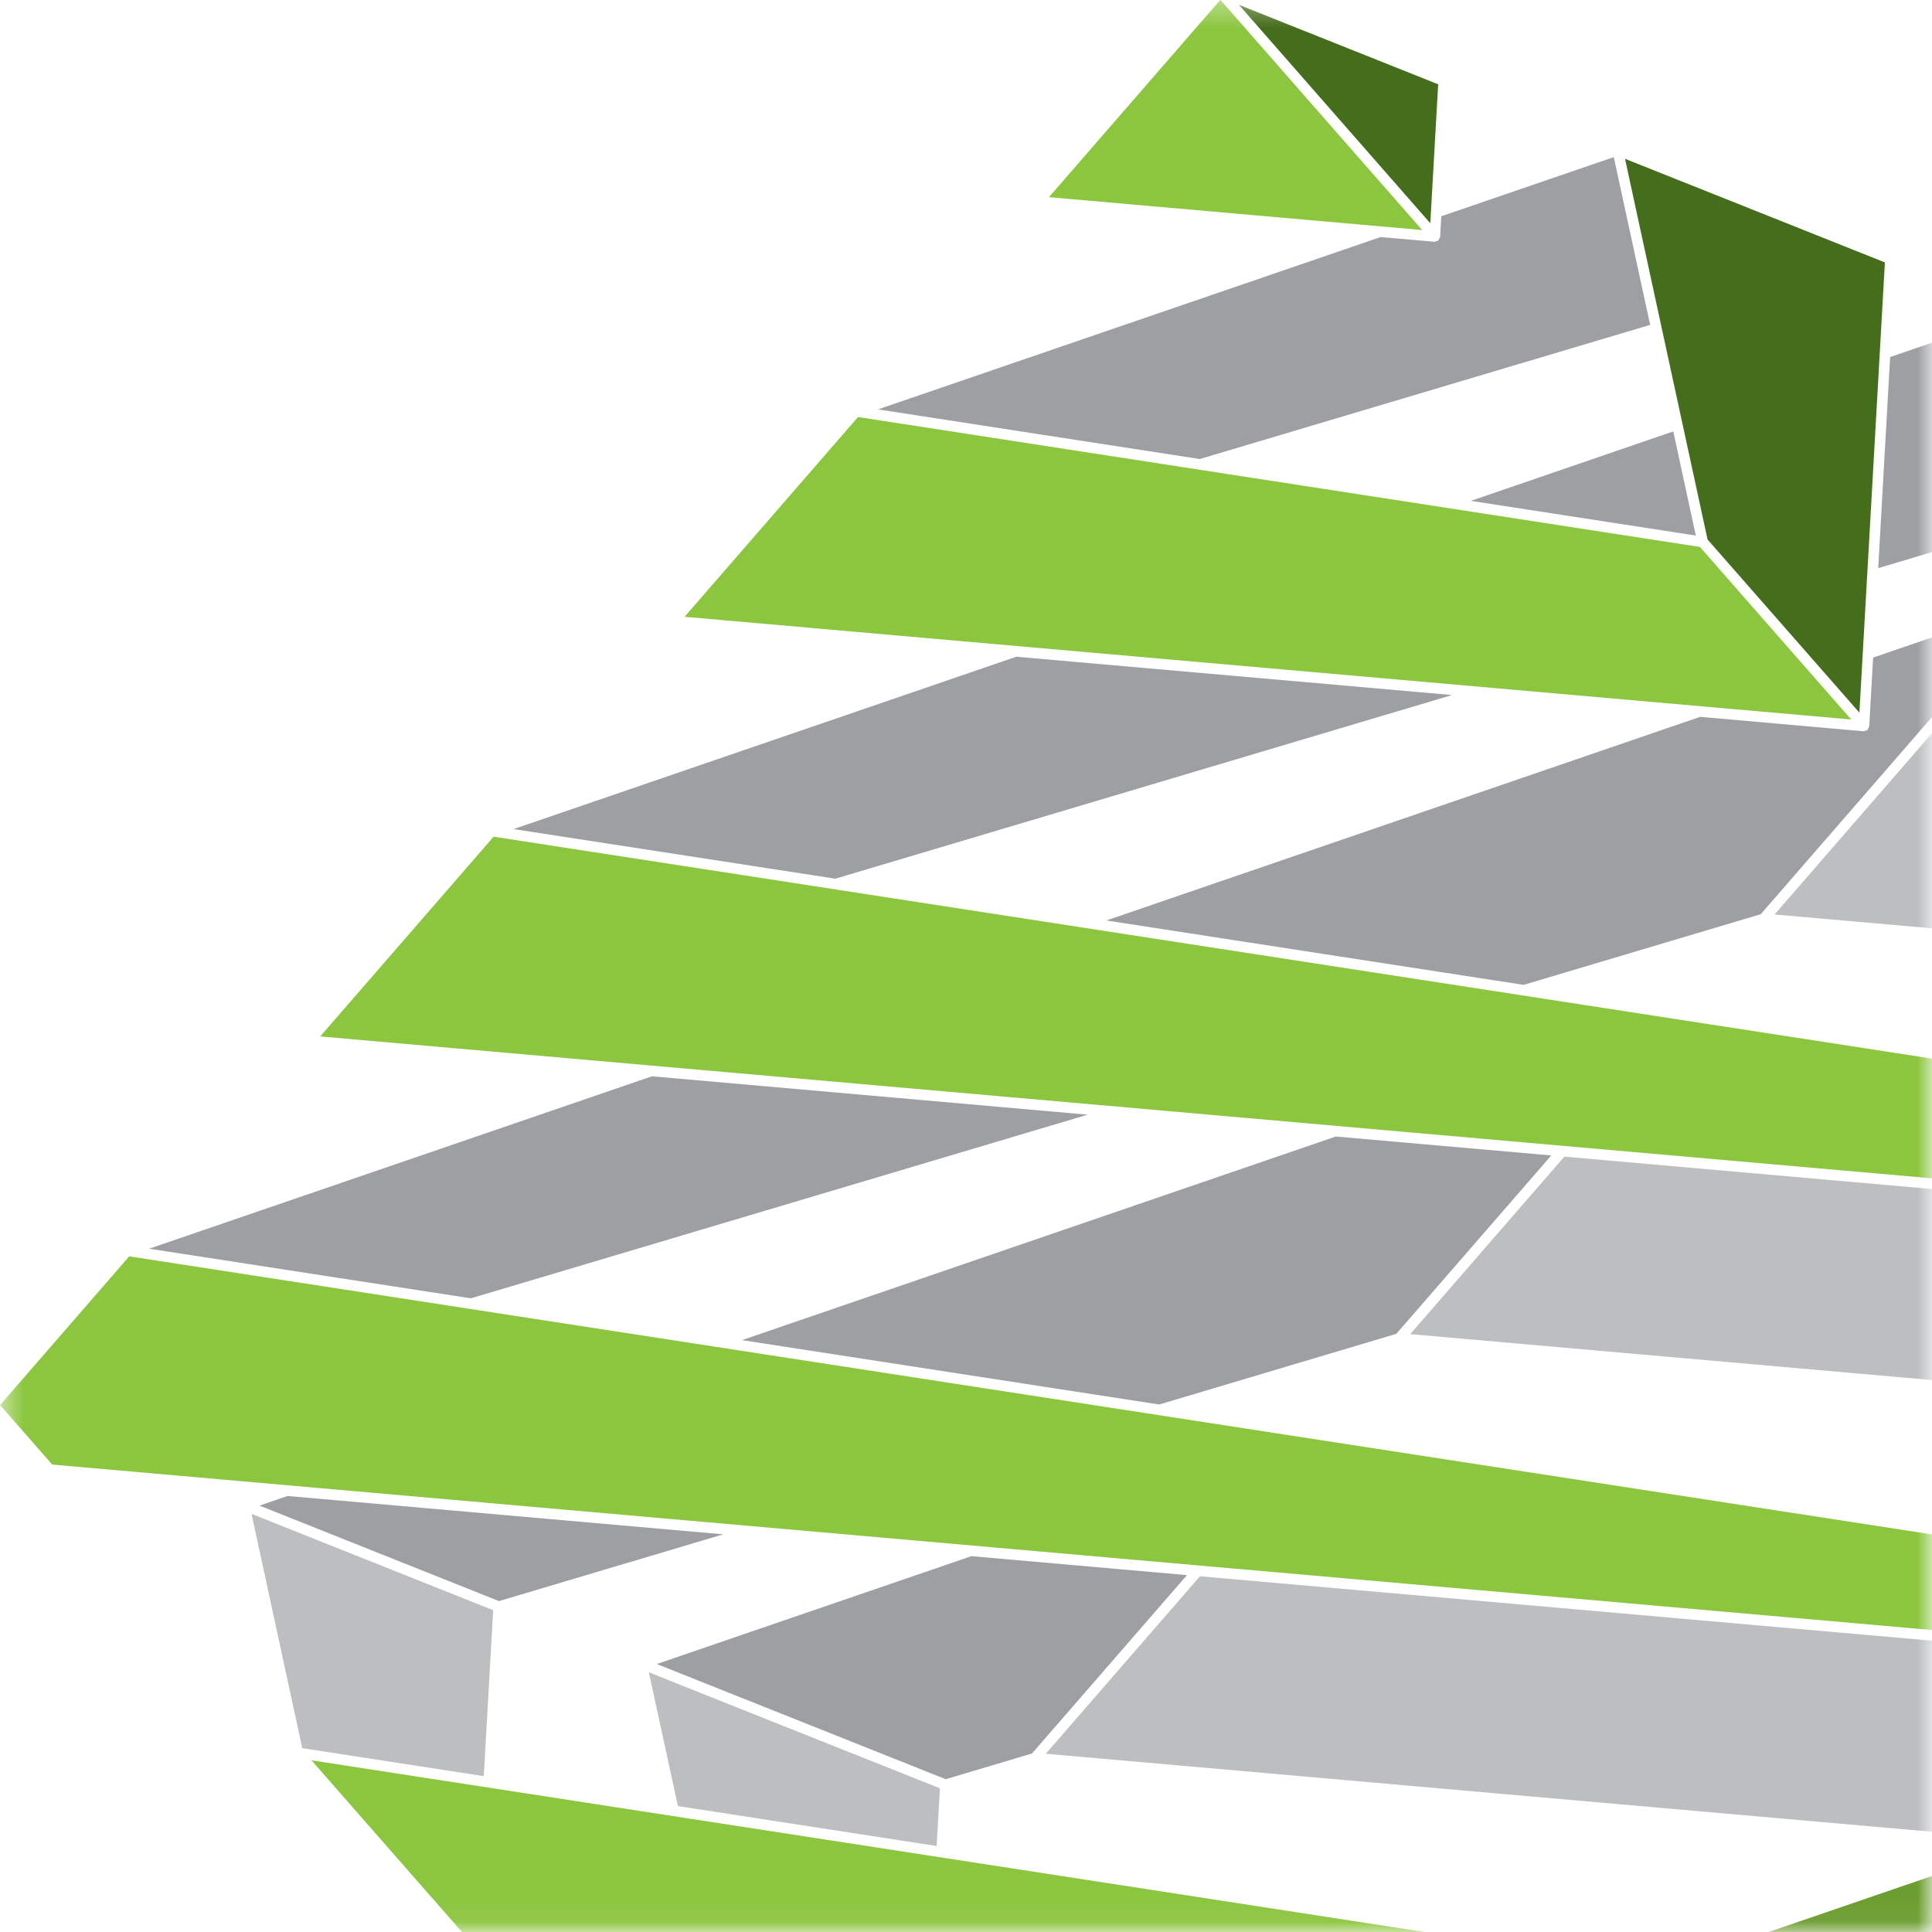 <?xml version="1.0" encoding="UTF-8" standalone="no"?>
<svg
   inkscape:export-ydpi="96"
   inkscape:export-xdpi="96"
   inkscape:export-filename="C:\Users\madso\Documentos\GitHub\Ekipar2020\img\LOGO_EKIPAR_Cubo.png"
   version="1.1"
   id="svg2"
   xml:space="preserve"
   width="185"
   height="185"
   viewBox="0 0 185 185"
   sodipodi:docname="LOGO_EKIPAR_CuboBG.svg"
   inkscape:version="1.1.1 (3bf5ae0d25, 2021-09-20)"
   xmlns:inkscape="http://www.inkscape.org/namespaces/inkscape"
   xmlns:sodipodi="http://sodipodi.sourceforge.net/DTD/sodipodi-0.dtd"
   xmlns="http://www.w3.org/2000/svg"
   xmlns:svg="http://www.w3.org/2000/svg"
   xmlns:rdf="http://www.w3.org/1999/02/22-rdf-syntax-ns#"
   xmlns:cc="http://creativecommons.org/ns#"
   xmlns:dc="http://purl.org/dc/elements/1.1/"><defs
     id="defs6"><clipPath
       clipPathUnits="userSpaceOnUse"
       id="clipPath94"><path
         d="M 0,164.541 H 675.961 V 0 H 0 Z"
         id="path92"
         inkscape:connector-curvature="0" /></clipPath><clipPath
       clipPathUnits="userSpaceOnUse"
       id="clipPath194"><path
         d="m 481.209,109.952 c -2.136,0 -4.224,-0.416 -6.202,-1.237 v 0 c -1.975,-0.818 -3.745,-2.003 -5.258,-3.518 v 0 L 455.602,91.021 c -1.512,-1.516 -2.693,-3.289 -3.511,-5.268 v 0 c -0.819,-1.98 -1.235,-4.069 -1.235,-6.212 v 0 -20.907 c 0,-2.999 1.166,-5.818 3.283,-7.938 v 0 c 2.115,-2.119 4.929,-3.288 7.922,-3.288 v 0 h 1.2 v 20.048 h 57.62 V 47.408 h 1.204 c 2.994,0 5.806,1.169 7.921,3.288 v 0 c 2.117,2.12 3.28,4.939 3.28,7.938 v 0 40.093 c 0,2.998 -1.163,5.817 -3.28,7.937 v 0 c -2.115,2.121 -4.927,3.288 -7.921,3.288 v 0 z m -17.948,-28.833 16.374,16.408 h 41.246 V 79.881 h -57.62 z"
         id="path192"
         inkscape:connector-curvature="0" /></clipPath><linearGradient
       x1="0"
       y1="0"
       x2="1"
       y2="0"
       gradientUnits="userSpaceOnUse"
       gradientTransform="matrix(0,-58.776,-58.776,0,492.071,107.828)"
       spreadMethod="pad"
       id="linearGradient212"><stop
         style="stop-opacity:1;stop-color:#696262"
         offset="0"
         id="stop200" /><stop
         style="stop-opacity:1;stop-color:#3f3e3d"
         offset="0.358"
         id="stop202" /><stop
         style="stop-opacity:1;stop-color:#3f3e3d"
         offset="0.407"
         id="stop204" /><stop
         style="stop-opacity:1;stop-color:#000000"
         offset="0.442"
         id="stop206" /><stop
         style="stop-opacity:1;stop-color:#000000"
         offset="0.686"
         id="stop208" /><stop
         style="stop-opacity:1;stop-color:#696262"
         offset="1"
         id="stop210" /></linearGradient><clipPath
       clipPathUnits="userSpaceOnUse"
       id="clipPath222"><path
         d="m 480.675,109.94 c -2.048,0 -4.046,-0.397 -5.936,-1.18 v 0 c -1.895,-0.784 -3.586,-1.916 -5.033,-3.365 v 0 L 455.557,91.25 c -1.447,-1.45 -2.578,-3.145 -3.363,-5.035 v 0 c -0.784,-1.89 -1.184,-3.888 -1.184,-5.938 v 0 -20.864 c 0,-2.81 1.096,-5.449 3.08,-7.436 v 0 c 1.987,-1.986 4.629,-3.077 7.438,-3.077 v 0 h 0.51 v 20.006 h 59 V 48.9 h 0.511 c 2.809,0 5.448,1.091 7.434,3.077 v 0 c 1.986,1.987 3.08,4.626 3.08,7.436 v 0 40.014 c 0,2.808 -1.094,5.448 -3.08,7.434 v 0 c -1.986,1.987 -4.625,3.079 -7.434,3.079 v 0 z m -18.637,-27.802 16.777,16.779 h 42.223 V 79.93 h -59 z"
         id="path220"
         inkscape:connector-curvature="0" /></clipPath><linearGradient
       x1="0"
       y1="0"
       x2="1"
       y2="0"
       gradientUnits="userSpaceOnUse"
       gradientTransform="matrix(0,-48.121,-48.121,0,491.537,104.242)"
       spreadMethod="pad"
       id="linearGradient242"><stop
         style="stop-opacity:1;stop-color:#877f7e"
         offset="0"
         id="stop228" /><stop
         style="stop-opacity:1;stop-color:#52504f"
         offset="0.194"
         id="stop230" /><stop
         style="stop-opacity:1;stop-color:#52504f"
         offset="0.404"
         id="stop232" /><stop
         style="stop-opacity:1;stop-color:#000000"
         offset="0.531"
         id="stop234" /><stop
         style="stop-opacity:1;stop-color:#000000"
         offset="0.539"
         id="stop236" /><stop
         style="stop-opacity:1;stop-color:#000000"
         offset="0.609"
         id="stop238" /><stop
         style="stop-opacity:1;stop-color:#696262"
         offset="1"
         id="stop240" /></linearGradient><clipPath
       clipPathUnits="userSpaceOnUse"
       id="clipPath252"><path
         d="m 480.56,108.842 c -1.921,0 -3.796,-0.372 -5.57,-1.108 v 0 c -1.775,-0.735 -3.365,-1.797 -4.724,-3.156 v 0 L 456.12,90.432 c -1.358,-1.36 -2.42,-2.948 -3.155,-4.722 v 0 c -0.736,-1.776 -1.107,-3.651 -1.107,-5.57 v 0 -20.867 c 0,-2.55 0.994,-4.951 2.797,-6.755 v 0 c 1.697,-1.699 3.922,-2.677 6.304,-2.788 v 0 19.547 c 0,0.25 0.204,0.451 0.451,0.451 v 0 h 60.024 c 0.246,0 0.451,-0.201 0.451,-0.451 v 0 -19.547 c 2.381,0.111 4.608,1.089 6.305,2.788 v 0 c 1.803,1.804 2.797,4.205 2.797,6.755 v 0 40.015 c 0,2.552 -0.994,4.951 -2.797,6.756 v 0 c -1.807,1.804 -4.206,2.798 -6.756,2.798 v 0 z M 460.959,79.281 v 2.929 c 0,0.12 0.049,0.235 0.133,0.319 v 0 l 17.078,17.078 c 0.085,0.083 0.2,0.131 0.319,0.131 v 0 h 42.945 c 0.246,0 0.451,-0.202 0.451,-0.45 v 0 -20.007 c 0,-0.247 -0.205,-0.451 -0.451,-0.451 v 0 H 461.41 c -0.247,0 -0.451,0.204 -0.451,0.451"
         id="path250"
         inkscape:connector-curvature="0" /></clipPath><linearGradient
       x1="0"
       y1="0"
       x2="1"
       y2="0"
       gradientUnits="userSpaceOnUse"
       gradientTransform="matrix(0.783,-38.998,-38.998,-0.783,490.981,101.323)"
       spreadMethod="pad"
       id="linearGradient264"><stop
         style="stop-opacity:1;stop-color:#e0dee0"
         offset="0"
         id="stop258" /><stop
         style="stop-opacity:1;stop-color:#696262"
         offset="0.689"
         id="stop260" /><stop
         style="stop-opacity:1;stop-color:#696262"
         offset="1"
         id="stop262" /></linearGradient><clipPath
       clipPathUnits="userSpaceOnUse"
       id="clipPath274"><path
         d="m 480.962,108.375 c -1.878,0 -3.707,-0.364 -5.44,-1.082 v 0 c -1.73,-0.717 -3.281,-1.754 -4.608,-3.079 v 0 L 456.768,90.068 c -1.328,-1.328 -2.362,-2.879 -3.08,-4.609 v 0 c -0.717,-1.732 -1.083,-3.562 -1.083,-5.436 v 0 -20.866 c 0,-2.459 0.96,-4.769 2.698,-6.509 v 0 c 1.549,-1.546 3.551,-2.477 5.705,-2.661 v 0 19.174 c 0,0.441 0.362,0.798 0.803,0.798 v 0 h 60.022 c 0.443,0 0.798,-0.357 0.798,-0.798 v 0 -19.174 c 2.158,0.184 4.161,1.115 5.709,2.661 v 0 c 1.738,1.74 2.696,4.05 2.696,6.509 v 0 40.014 c 0,2.458 -0.958,4.769 -2.696,6.509 v 0 c -1.738,1.737 -4.049,2.695 -6.507,2.695 v 0 z M 461.008,79.164 v 2.93 c 0,0.212 0.086,0.416 0.235,0.566 v 0 l 17.078,17.076 c 0.152,0.151 0.353,0.236 0.568,0.236 v 0 h 42.944 c 0.443,0 0.798,-0.36 0.798,-0.801 v 0 -20.007 c 0,-0.441 -0.355,-0.801 -0.798,-0.801 v 0 h -60.022 c -0.441,0 -0.803,0.36 -0.803,0.801"
         id="path272"
         inkscape:connector-curvature="0" /></clipPath><linearGradient
       x1="0"
       y1="0"
       x2="1"
       y2="0"
       gradientUnits="userSpaceOnUse"
       gradientTransform="matrix(0,-58.388,-58.388,0,491.821,108.375)"
       spreadMethod="pad"
       id="linearGradient294"><stop
         style="stop-opacity:1;stop-color:#7e7c7c"
         offset="0"
         id="stop280" /><stop
         style="stop-opacity:1;stop-color:#3f3e3d"
         offset="0.319"
         id="stop282" /><stop
         style="stop-opacity:1;stop-color:#3f3e3d"
         offset="0.4"
         id="stop284" /><stop
         style="stop-opacity:1;stop-color:#3f3e3d"
         offset="0.401"
         id="stop286" /><stop
         style="stop-opacity:1;stop-color:#000000"
         offset="0.401"
         id="stop288" /><stop
         style="stop-opacity:1;stop-color:#454343"
         offset="0.941"
         id="stop290" /><stop
         style="stop-opacity:1;stop-color:#454343"
         offset="1"
         id="stop292" /></linearGradient><clipPath
       clipPathUnits="userSpaceOnUse"
       id="clipPath304"><path
         d="m 191.625,111.531 c -2.994,0 -5.807,-1.168 -7.925,-3.289 v 0 c -2.115,-2.12 -3.28,-4.938 -3.28,-7.936 v 0 -40.096 c 0,-2.997 1.165,-5.815 3.28,-7.934 v 0 c 2.118,-2.123 4.931,-3.289 7.925,-3.289 v 0 h 60.022 c 2.992,0 5.807,1.166 7.924,3.289 v 0 c 2.115,2.119 3.281,4.937 3.281,7.934 v 0 1.201 h -70.027 v 12.634 h 67.025 v 12.424 h -67.025 v 12.635 h 70.027 v 1.202 c 0,2.998 -1.166,5.816 -3.281,7.936 v 0 c -2.117,2.121 -4.932,3.289 -7.924,3.289 v 0 z"
         id="path302"
         inkscape:connector-curvature="0" /></clipPath><linearGradient
       x1="0"
       y1="0"
       x2="1"
       y2="0"
       gradientUnits="userSpaceOnUse"
       gradientTransform="matrix(0,-58.775,-58.775,0,221.636,109.406)"
       spreadMethod="pad"
       id="linearGradient322"><stop
         style="stop-opacity:1;stop-color:#696262"
         offset="0"
         id="stop310" /><stop
         style="stop-opacity:1;stop-color:#3f3e3d"
         offset="0.358"
         id="stop312" /><stop
         style="stop-opacity:1;stop-color:#3f3e3d"
         offset="0.407"
         id="stop314" /><stop
         style="stop-opacity:1;stop-color:#000000"
         offset="0.442"
         id="stop316" /><stop
         style="stop-opacity:1;stop-color:#000000"
         offset="0.686"
         id="stop318" /><stop
         style="stop-opacity:1;stop-color:#696262"
         offset="1"
         id="stop320" /></linearGradient><clipPath
       clipPathUnits="userSpaceOnUse"
       id="clipPath332"><path
         d="m 191.091,111.517 c -2.807,0 -5.448,-1.093 -7.434,-3.079 v 0 c -1.987,-1.985 -3.08,-4.626 -3.08,-7.434 v 0 -40.014 c 0,-2.809 1.093,-5.448 3.08,-7.435 v 0 c 1.984,-1.987 4.625,-3.079 7.434,-3.079 v 0 h 60.022 c 2.808,0 5.448,1.092 7.434,3.079 v 0 c 1.987,1.987 3.08,4.626 3.08,7.435 v 0 0.509 h -70.025 v 13.987 h 67.024 v 11.023 h -67.024 v 13.985 h 70.025 v 0.51 c 0,2.808 -1.093,5.449 -3.08,7.436 v 0 c -1.986,1.984 -4.626,3.077 -7.434,3.077 v 0 z"
         id="path330"
         inkscape:connector-curvature="0" /></clipPath><linearGradient
       x1="0"
       y1="0"
       x2="1"
       y2="0"
       gradientUnits="userSpaceOnUse"
       gradientTransform="matrix(0,-48.122,-48.122,0,221.102,105.819)"
       spreadMethod="pad"
       id="linearGradient352"><stop
         style="stop-opacity:1;stop-color:#877f7e"
         offset="0"
         id="stop338" /><stop
         style="stop-opacity:1;stop-color:#52504f"
         offset="0.194"
         id="stop340" /><stop
         style="stop-opacity:1;stop-color:#52504f"
         offset="0.404"
         id="stop342" /><stop
         style="stop-opacity:1;stop-color:#000000"
         offset="0.531"
         id="stop344" /><stop
         style="stop-opacity:1;stop-color:#000000"
         offset="0.539"
         id="stop346" /><stop
         style="stop-opacity:1;stop-color:#000000"
         offset="0.609"
         id="stop348" /><stop
         style="stop-opacity:1;stop-color:#696262"
         offset="1"
         id="stop350" /></linearGradient><clipPath
       clipPathUnits="userSpaceOnUse"
       id="clipPath362"><path
         d="m 190.975,110.42 c -2.553,0 -4.951,-0.994 -6.756,-2.798 v 0 c -1.802,-1.804 -2.799,-4.204 -2.799,-6.755 v 0 -40.016 c 0,-2.553 0.997,-4.952 2.799,-6.755 v 0 c 1.805,-1.805 4.203,-2.798 6.756,-2.798 v 0 h 60.022 c 2.552,0 4.95,0.993 6.753,2.798 v 0 c 1.699,1.698 2.678,3.922 2.789,6.306 v 0 h -69.564 c -0.248,0 -0.451,0.2 -0.451,0.449 v 0 15.006 c 0,0.248 0.203,0.45 0.451,0.45 v 0 h 66.574 v 9.103 h -66.574 c -0.248,0 -0.451,0.203 -0.451,0.45 v 0 15.007 c 0,0.247 0.203,0.45 0.451,0.45 v 0 h 69.564 c -0.111,2.382 -1.09,4.607 -2.789,6.305 v 0 c -1.803,1.804 -4.201,2.798 -6.753,2.798 v 0 z"
         id="path360"
         inkscape:connector-curvature="0" /></clipPath><linearGradient
       x1="0"
       y1="0"
       x2="1"
       y2="0"
       gradientUnits="userSpaceOnUse"
       gradientTransform="matrix(0.788,-39.249,-39.249,-0.788,220.535,103.234)"
       spreadMethod="pad"
       id="linearGradient374"><stop
         style="stop-opacity:1;stop-color:#e0dee0"
         offset="0"
         id="stop368" /><stop
         style="stop-opacity:1;stop-color:#696262"
         offset="0.689"
         id="stop370" /><stop
         style="stop-opacity:1;stop-color:#696262"
         offset="1"
         id="stop372" /></linearGradient><clipPath
       clipPathUnits="userSpaceOnUse"
       id="clipPath384"><path
         d="m 191.373,109.952 c -2.457,0 -4.769,-0.957 -6.508,-2.694 v 0 c -1.737,-1.739 -2.694,-4.052 -2.694,-6.509 v 0 -40.015 c 0,-2.459 0.957,-4.769 2.694,-6.508 v 0 c 1.739,-1.738 4.051,-2.695 6.508,-2.695 v 0 h 60.024 c 2.459,0 4.769,0.957 6.508,2.695 v 0 c 1.549,1.549 2.477,3.551 2.662,5.709 v 0 h -69.194 c -0.441,0 -0.798,0.357 -0.798,0.799 v 0 15.006 c 0,0.44 0.357,0.8 0.798,0.8 v 0 H 257.6 v 8.404 h -66.227 c -0.441,0 -0.798,0.358 -0.798,0.799 v 0 15.006 c 0,0.442 0.357,0.8 0.798,0.8 v 0 h 69.194 c -0.185,2.156 -1.113,4.16 -2.662,5.709 v 0 c -1.739,1.737 -4.049,2.694 -6.508,2.694 v 0 z"
         id="path382"
         inkscape:connector-curvature="0" /></clipPath><linearGradient
       x1="0"
       y1="0"
       x2="1"
       y2="0"
       gradientUnits="userSpaceOnUse"
       gradientTransform="matrix(0,-58.421,-58.421,0,221.369,109.952)"
       spreadMethod="pad"
       id="linearGradient404"><stop
         style="stop-opacity:1;stop-color:#7e7c7c"
         offset="0"
         id="stop390" /><stop
         style="stop-opacity:1;stop-color:#3f3e3d"
         offset="0.319"
         id="stop392" /><stop
         style="stop-opacity:1;stop-color:#3f3e3d"
         offset="0.4"
         id="stop394" /><stop
         style="stop-opacity:1;stop-color:#3f3e3d"
         offset="0.401"
         id="stop396" /><stop
         style="stop-opacity:1;stop-color:#000000"
         offset="0.401"
         id="stop398" /><stop
         style="stop-opacity:1;stop-color:#454343"
         offset="0.941"
         id="stop400" /><stop
         style="stop-opacity:1;stop-color:#454343"
         offset="1"
         id="stop402" /></linearGradient><clipPath
       clipPathUnits="userSpaceOnUse"
       id="clipPath414"><path
         d="m 351.383,47.408 h 12.408 v 62.544 h -12.408 z"
         id="path412"
         inkscape:connector-curvature="0" /></clipPath><linearGradient
       x1="0"
       y1="0"
       x2="1"
       y2="0"
       gradientUnits="userSpaceOnUse"
       gradientTransform="matrix(0,-58.776,-58.776,0,357.587,107.828)"
       spreadMethod="pad"
       id="linearGradient432"><stop
         style="stop-opacity:1;stop-color:#696262"
         offset="0"
         id="stop420" /><stop
         style="stop-opacity:1;stop-color:#3f3e3d"
         offset="0.358"
         id="stop422" /><stop
         style="stop-opacity:1;stop-color:#3f3e3d"
         offset="0.407"
         id="stop424" /><stop
         style="stop-opacity:1;stop-color:#000000"
         offset="0.442"
         id="stop426" /><stop
         style="stop-opacity:1;stop-color:#000000"
         offset="0.686"
         id="stop428" /><stop
         style="stop-opacity:1;stop-color:#696262"
         offset="1"
         id="stop430" /></linearGradient><clipPath
       clipPathUnits="userSpaceOnUse"
       id="clipPath442"><path
         d="m 351.539,48.898 h 11.026 v 61.042 h -11.026 z"
         id="path440"
         inkscape:connector-curvature="0" /></clipPath><linearGradient
       x1="0"
       y1="0"
       x2="1"
       y2="0"
       gradientUnits="userSpaceOnUse"
       gradientTransform="matrix(0,-48.122,-48.122,0,357.052,104.241)"
       spreadMethod="pad"
       id="linearGradient462"><stop
         style="stop-opacity:1;stop-color:#877f7e"
         offset="0"
         id="stop448" /><stop
         style="stop-opacity:1;stop-color:#52504f"
         offset="0.194"
         id="stop450" /><stop
         style="stop-opacity:1;stop-color:#52504f"
         offset="0.404"
         id="stop452" /><stop
         style="stop-opacity:1;stop-color:#000000"
         offset="0.531"
         id="stop454" /><stop
         style="stop-opacity:1;stop-color:#000000"
         offset="0.539"
         id="stop456" /><stop
         style="stop-opacity:1;stop-color:#000000"
         offset="0.609"
         id="stop458" /><stop
         style="stop-opacity:1;stop-color:#696262"
         offset="1"
         id="stop460" /></linearGradient><clipPath
       clipPathUnits="userSpaceOnUse"
       id="clipPath472"><path
         d="m 352.387,49.72 h 9.103 v 59.122 h -9.103 z"
         id="path470"
         inkscape:connector-curvature="0" /></clipPath><linearGradient
       x1="0"
       y1="0"
       x2="1"
       y2="0"
       gradientUnits="userSpaceOnUse"
       gradientTransform="matrix(0.774,-38.582,-38.582,-0.774,356.498,101.276)"
       spreadMethod="pad"
       id="linearGradient484"><stop
         style="stop-opacity:1;stop-color:#e0dee0"
         offset="0"
         id="stop478" /><stop
         style="stop-opacity:1;stop-color:#696262"
         offset="0.689"
         id="stop480" /><stop
         style="stop-opacity:1;stop-color:#696262"
         offset="1"
         id="stop482" /></linearGradient><clipPath
       clipPathUnits="userSpaceOnUse"
       id="clipPath494"><path
         d="m 353.133,49.952 h 8.407 v 58.424 h -8.407 z"
         id="path492"
         inkscape:connector-curvature="0" /></clipPath><linearGradient
       x1="0"
       y1="0"
       x2="1"
       y2="0"
       gradientUnits="userSpaceOnUse"
       gradientTransform="matrix(0,-58.423,-58.423,0,357.336,108.375)"
       spreadMethod="pad"
       id="linearGradient514"><stop
         style="stop-opacity:1;stop-color:#7e7c7c"
         offset="0"
         id="stop500" /><stop
         style="stop-opacity:1;stop-color:#3f3e3d"
         offset="0.319"
         id="stop502" /><stop
         style="stop-opacity:1;stop-color:#3f3e3d"
         offset="0.4"
         id="stop504" /><stop
         style="stop-opacity:1;stop-color:#3f3e3d"
         offset="0.401"
         id="stop506" /><stop
         style="stop-opacity:1;stop-color:#000000"
         offset="0.401"
         id="stop508" /><stop
         style="stop-opacity:1;stop-color:#454343"
         offset="0.941"
         id="stop510" /><stop
         style="stop-opacity:1;stop-color:#454343"
         offset="1"
         id="stop512" /></linearGradient><clipPath
       clipPathUnits="userSpaceOnUse"
       id="clipPath524"><path
         d="m 335.809,109.952 c -1.887,0 -3.744,-0.326 -5.517,-0.969 v 0 c -1.778,-0.644 -3.411,-1.585 -4.86,-2.796 v 0 L 299.926,84.893 h -22.669 v 25.059 h -1.202 c -2.991,0 -5.805,-1.167 -7.922,-3.288 v 0 c -2.117,-2.121 -3.281,-4.94 -3.281,-7.937 v 0 -40.093 c 0,-2.999 1.164,-5.816 3.281,-7.938 v 0 c 2.117,-2.119 4.931,-3.288 7.922,-3.288 v 0 h 1.202 v 25.061 h 22.669 l 25.506,-21.298 c 1.449,-1.209 3.082,-2.149 4.86,-2.791 v 0 c 1.771,-0.646 3.629,-0.972 5.517,-0.972 v 0 h 13.575 l -37.321,31.272 37.321,31.272 z"
         id="path522"
         inkscape:connector-curvature="0" /></clipPath><linearGradient
       x1="0"
       y1="0"
       x2="1"
       y2="0"
       gradientUnits="userSpaceOnUse"
       gradientTransform="matrix(0,-58.776,-58.776,0,307.118,107.828)"
       spreadMethod="pad"
       id="linearGradient542"><stop
         style="stop-opacity:1;stop-color:#696262"
         offset="0"
         id="stop530" /><stop
         style="stop-opacity:1;stop-color:#3f3e3d"
         offset="0.358"
         id="stop532" /><stop
         style="stop-opacity:1;stop-color:#3f3e3d"
         offset="0.407"
         id="stop534" /><stop
         style="stop-opacity:1;stop-color:#000000"
         offset="0.442"
         id="stop536" /><stop
         style="stop-opacity:1;stop-color:#000000"
         offset="0.686"
         id="stop538" /><stop
         style="stop-opacity:1;stop-color:#696262"
         offset="1"
         id="stop540" /></linearGradient><clipPath
       clipPathUnits="userSpaceOnUse"
       id="clipPath552"><path
         d="m 335.274,109.939 c -1.805,0 -3.582,-0.31 -5.281,-0.925 v 0 c -1.7,-0.614 -3.266,-1.514 -4.653,-2.67 v 0 L 299.647,84.93 h -23.613 v 25.009 h -0.51 c -2.809,0 -5.449,-1.092 -7.437,-3.078 v 0 c -1.985,-1.986 -3.077,-4.626 -3.077,-7.435 v 0 -40.015 c 0,-2.806 1.092,-5.447 3.078,-7.432 v 0 c 1.985,-1.988 4.627,-3.081 7.436,-3.081 v 0 h 0.51 v 25.008 h 23.613 L 325.34,52.493 c 1.391,-1.156 2.956,-2.054 4.653,-2.668 v 0 c 1.697,-0.615 3.476,-0.927 5.281,-0.927 v 0 h 11.68 l -36.498,30.521 36.498,30.52 z"
         id="path550"
         inkscape:connector-curvature="0" /></clipPath><linearGradient
       x1="0"
       y1="0"
       x2="1"
       y2="0"
       gradientUnits="userSpaceOnUse"
       gradientTransform="matrix(0,-48.122,-48.122,0,305.982,104.241)"
       spreadMethod="pad"
       id="linearGradient572"><stop
         style="stop-opacity:1;stop-color:#877f7e"
         offset="0"
         id="stop558" /><stop
         style="stop-opacity:1;stop-color:#52504f"
         offset="0.194"
         id="stop560" /><stop
         style="stop-opacity:1;stop-color:#52504f"
         offset="0.404"
         id="stop562" /><stop
         style="stop-opacity:1;stop-color:#000000"
         offset="0.531"
         id="stop564" /><stop
         style="stop-opacity:1;stop-color:#000000"
         offset="0.539"
         id="stop566" /><stop
         style="stop-opacity:1;stop-color:#000000"
         offset="0.609"
         id="stop568" /><stop
         style="stop-opacity:1;stop-color:#696262"
         offset="1"
         id="stop570" /></linearGradient><clipPath
       clipPathUnits="userSpaceOnUse"
       id="clipPath582"><path
         d="m 335.159,108.842 c -1.695,0 -3.363,-0.292 -4.955,-0.868 v 0 c -1.596,-0.579 -3.063,-1.421 -4.364,-2.506 v 0 L 300.001,83.937 c -0.08,-0.067 -0.182,-0.105 -0.287,-0.105 v 0 h -24.31 c -0.247,0 -0.449,0.202 -0.449,0.451 v 0 24.549 c -2.382,-0.11 -4.607,-1.089 -6.306,-2.788 v 0 c -1.804,-1.806 -2.797,-4.205 -2.797,-6.756 v 0 -40.015 c 0,-2.55 0.993,-4.951 2.797,-6.755 v 0 c 1.699,-1.699 3.924,-2.677 6.306,-2.788 v 0 24.55 c 0,0.247 0.202,0.449 0.449,0.449 v 0 h 24.31 c 0.105,0 0.207,-0.038 0.287,-0.103 v 0 L 325.84,53.094 c 1.301,-1.084 2.768,-1.929 4.364,-2.505 v 0 c 1.592,-0.576 3.26,-0.869 4.955,-0.869 v 0 h 9.035 l -34.83,29.124 c -0.036,0.013 -0.071,0.029 -0.104,0.048 v 0 c -0.139,0.083 -0.222,0.26 -0.222,0.419 v 0 c 0,0.159 0.111,0.291 0.248,0.372 v 0 c 0.025,0.016 0.05,0.026 0.078,0.034 v 0 l 34.83,29.125 z"
         id="path580"
         inkscape:connector-curvature="0" /></clipPath><linearGradient
       x1="0"
       y1="0"
       x2="1"
       y2="0"
       gradientUnits="userSpaceOnUse"
       gradientTransform="matrix(0.79,-39.361,-39.361,-0.79,304.669,101.625)"
       spreadMethod="pad"
       id="linearGradient594"><stop
         style="stop-opacity:1;stop-color:#e0dee0"
         offset="0"
         id="stop588" /><stop
         style="stop-opacity:1;stop-color:#696262"
         offset="0.689"
         id="stop590" /><stop
         style="stop-opacity:1;stop-color:#696262"
         offset="1"
         id="stop592" /></linearGradient><clipPath
       clipPathUnits="userSpaceOnUse"
       id="clipPath604"><path
         d="m 335.557,108.375 c -1.654,0 -3.282,-0.285 -4.834,-0.848 v 0 c -1.556,-0.564 -2.988,-1.386 -4.26,-2.445 v 0 L 300.625,83.551 c -0.144,-0.119 -0.324,-0.186 -0.511,-0.186 v 0 h -24.307 c -0.443,0 -0.803,0.358 -0.803,0.8 v 0 24.176 c -2.154,-0.184 -4.158,-1.114 -5.707,-2.661 v 0 c -1.736,-1.74 -2.695,-4.051 -2.695,-6.509 v 0 -40.014 c 0,-2.459 0.959,-4.769 2.695,-6.509 v 0 c 1.549,-1.546 3.553,-2.477 5.707,-2.661 v 0 24.175 c 0,0.443 0.36,0.8 0.803,0.8 v 0 h 24.307 c 0.187,0 0.367,-0.066 0.511,-0.185 v 0 l 25.838,-21.533 c 1.272,-1.057 2.704,-1.879 4.26,-2.444 v 0 c 1.552,-0.563 3.18,-0.848 4.834,-0.848 v 0 h 8.072 L 309.58,78.424 c -0.032,0.015 -0.066,0.031 -0.097,0.051 v 0 c -0.247,0.145 -0.394,0.435 -0.394,0.719 v 0 c 0,0.283 0.177,0.531 0.419,0.674 v 0 c 0.025,0.015 0.049,0.028 0.075,0.039 v 0 l 34.046,28.468 z"
         id="path602"
         inkscape:connector-curvature="0" /></clipPath><linearGradient
       x1="0"
       y1="0"
       x2="1"
       y2="0"
       gradientUnits="userSpaceOnUse"
       gradientTransform="matrix(0,-58.423,-58.423,0,305.116,108.375)"
       spreadMethod="pad"
       id="linearGradient624"><stop
         style="stop-opacity:1;stop-color:#7e7c7c"
         offset="0"
         id="stop610" /><stop
         style="stop-opacity:1;stop-color:#3f3e3d"
         offset="0.319"
         id="stop612" /><stop
         style="stop-opacity:1;stop-color:#3f3e3d"
         offset="0.4"
         id="stop614" /><stop
         style="stop-opacity:1;stop-color:#3f3e3d"
         offset="0.401"
         id="stop616" /><stop
         style="stop-opacity:1;stop-color:#000000"
         offset="0.401"
         id="stop618" /><stop
         style="stop-opacity:1;stop-color:#454343"
         offset="0.941"
         id="stop620" /><stop
         style="stop-opacity:1;stop-color:#454343"
         offset="1"
         id="stop622" /></linearGradient><clipPath
       clipPathUnits="userSpaceOnUse"
       id="clipPath634"><path
         d="m 377.629,109.952 c -2.99,0 -5.808,-1.167 -7.922,-3.288 v 0 c -2.116,-2.121 -3.283,-4.94 -3.283,-7.937 v 0 -40.093 c 0,-2.999 1.167,-5.816 3.283,-7.938 v 0 c 2.114,-2.119 4.932,-3.288 7.922,-3.288 v 0 h 1.202 v 25.061 h 58.822 c 2.992,0 5.805,1.165 7.922,3.288 v 0 c 2.115,2.12 3.281,4.938 3.281,7.934 v 0 15.036 c 0,2.997 -1.166,5.816 -3.281,7.937 v 0 c -2.117,2.121 -4.93,3.288 -7.922,3.288 v 0 z m 1.202,-12.425 h 57.621 V 84.893 h -57.621 z"
         id="path632"
         inkscape:connector-curvature="0" /></clipPath><linearGradient
       x1="0"
       y1="0"
       x2="1"
       y2="0"
       gradientUnits="userSpaceOnUse"
       gradientTransform="matrix(0,-58.776,-58.776,0,407.64,107.828)"
       spreadMethod="pad"
       id="linearGradient652"><stop
         style="stop-opacity:1;stop-color:#696262"
         offset="0"
         id="stop640" /><stop
         style="stop-opacity:1;stop-color:#3f3e3d"
         offset="0.358"
         id="stop642" /><stop
         style="stop-opacity:1;stop-color:#3f3e3d"
         offset="0.407"
         id="stop644" /><stop
         style="stop-opacity:1;stop-color:#000000"
         offset="0.442"
         id="stop646" /><stop
         style="stop-opacity:1;stop-color:#000000"
         offset="0.686"
         id="stop648" /><stop
         style="stop-opacity:1;stop-color:#696262"
         offset="1"
         id="stop650" /></linearGradient><clipPath
       clipPathUnits="userSpaceOnUse"
       id="clipPath662"><path
         d="m 377.095,109.939 c -2.807,0 -5.448,-1.092 -7.434,-3.078 v 0 c -1.987,-1.986 -3.08,-4.626 -3.08,-7.435 v 0 -40.015 c 0,-2.806 1.093,-5.447 3.08,-7.432 v 0 c 1.984,-1.988 4.627,-3.081 7.434,-3.081 v 0 h 0.511 v 25.008 h 59.511 c 2.811,0 5.448,1.094 7.438,3.081 v 0 c 1.983,1.985 3.076,4.628 3.076,7.434 v 0 15.005 c 0,2.809 -1.093,5.449 -3.076,7.436 v 0 c -1.99,1.985 -4.631,3.077 -7.438,3.077 v 0 z m 0.511,-11.023 h 59.002 V 84.93 h -59.002 z"
         id="path660"
         inkscape:connector-curvature="0" /></clipPath><linearGradient
       x1="0"
       y1="0"
       x2="1"
       y2="0"
       gradientUnits="userSpaceOnUse"
       gradientTransform="matrix(0,-48.122,-48.122,0,407.106,104.241)"
       spreadMethod="pad"
       id="linearGradient682"><stop
         style="stop-opacity:1;stop-color:#877f7e"
         offset="0"
         id="stop668" /><stop
         style="stop-opacity:1;stop-color:#52504f"
         offset="0.194"
         id="stop670" /><stop
         style="stop-opacity:1;stop-color:#52504f"
         offset="0.404"
         id="stop672" /><stop
         style="stop-opacity:1;stop-color:#000000"
         offset="0.531"
         id="stop674" /><stop
         style="stop-opacity:1;stop-color:#000000"
         offset="0.539"
         id="stop676" /><stop
         style="stop-opacity:1;stop-color:#000000"
         offset="0.609"
         id="stop678" /><stop
         style="stop-opacity:1;stop-color:#696262"
         offset="1"
         id="stop680" /></linearGradient><clipPath
       clipPathUnits="userSpaceOnUse"
       id="clipPath692"><path
         d="m 376.979,108.842 c -2.551,0 -4.951,-0.994 -6.756,-2.798 v 0 c -1.803,-1.806 -2.797,-4.205 -2.797,-6.756 v 0 -40.015 c 0,-2.55 0.994,-4.951 2.797,-6.755 v 0 c 1.698,-1.699 3.924,-2.677 6.305,-2.788 v 0 24.55 c 0,0.247 0.203,0.449 0.451,0.449 v 0 h 60.023 c 2.551,0 4.949,0.994 6.756,2.797 v 0 c 1.803,1.806 2.799,4.207 2.799,6.757 v 0 15.005 c 0,2.551 -0.996,4.95 -2.799,6.756 v 0 c -1.807,1.804 -4.205,2.798 -6.756,2.798 v 0 z m -0.451,-24.559 v 15.005 c 0,0.248 0.203,0.45 0.451,0.45 v 0 h 60.023 c 0.249,0 0.449,-0.202 0.449,-0.45 v 0 -15.005 c 0,-0.249 -0.2,-0.451 -0.449,-0.451 v 0 h -60.023 c -0.248,0 -0.451,0.202 -0.451,0.451"
         id="path690"
         inkscape:connector-curvature="0" /></clipPath><linearGradient
       x1="0"
       y1="0"
       x2="1"
       y2="0"
       gradientUnits="userSpaceOnUse"
       gradientTransform="matrix(0.772,-38.452,-38.452,-0.772,406.54,101.814)"
       spreadMethod="pad"
       id="linearGradient704"><stop
         style="stop-opacity:1;stop-color:#e0dee0"
         offset="0"
         id="stop698" /><stop
         style="stop-opacity:1;stop-color:#696262"
         offset="0.689"
         id="stop700" /><stop
         style="stop-opacity:1;stop-color:#696262"
         offset="1"
         id="stop702" /></linearGradient><clipPath
       clipPathUnits="userSpaceOnUse"
       id="clipPath714"><path
         d="m 377.377,108.375 c -2.459,0 -4.769,-0.958 -6.503,-2.695 v 0 c -1.743,-1.74 -2.698,-4.051 -2.698,-6.509 v 0 -40.014 c 0,-2.459 0.955,-4.769 2.693,-6.509 v 0 c 1.551,-1.546 3.553,-2.477 5.71,-2.661 v 0 24.175 c 0,0.443 0.357,0.8 0.798,0.8 v 0 h 60.024 c 2.459,0 4.769,0.957 6.508,2.695 v 0 c 1.738,1.738 2.697,4.051 2.697,6.508 v 0 15.006 c 0,2.458 -0.959,4.769 -2.697,6.509 v 0 c -1.739,1.737 -4.049,2.695 -6.508,2.695 v 0 z m -0.798,-24.21 v 15.006 c 0,0.441 0.357,0.801 0.798,0.801 v 0 h 60.024 c 0.444,0 0.799,-0.36 0.799,-0.801 v 0 -15.006 c 0,-0.442 -0.355,-0.8 -0.799,-0.8 v 0 h -60.024 c -0.441,0 -0.798,0.358 -0.798,0.8"
         id="path712"
         inkscape:connector-curvature="0" /></clipPath><linearGradient
       x1="0"
       y1="0"
       x2="1"
       y2="0"
       gradientUnits="userSpaceOnUse"
       gradientTransform="matrix(0,-58.388,-58.388,0,407.391,108.375)"
       spreadMethod="pad"
       id="linearGradient734"><stop
         style="stop-opacity:1;stop-color:#7e7c7c"
         offset="0"
         id="stop720" /><stop
         style="stop-opacity:1;stop-color:#3f3e3d"
         offset="0.319"
         id="stop722" /><stop
         style="stop-opacity:1;stop-color:#3f3e3d"
         offset="0.4"
         id="stop724" /><stop
         style="stop-opacity:1;stop-color:#3f3e3d"
         offset="0.401"
         id="stop726" /><stop
         style="stop-opacity:1;stop-color:#000000"
         offset="0.401"
         id="stop728" /><stop
         style="stop-opacity:1;stop-color:#454343"
         offset="0.941"
         id="stop730" /><stop
         style="stop-opacity:1;stop-color:#454343"
         offset="1"
         id="stop732" /></linearGradient><clipPath
       clipPathUnits="userSpaceOnUse"
       id="clipPath744"><path
         d="m 546.491,109.952 c -2.995,0 -5.807,-1.167 -7.927,-3.288 v 0 c -2.113,-2.121 -3.278,-4.94 -3.278,-7.937 v 0 -40.093 c 0,-2.999 1.165,-5.816 3.278,-7.938 v 0 c 2.12,-2.119 4.932,-3.288 7.927,-3.288 v 0 h 1.201 v 25.061 h 30.377 l 25.502,-21.298 c 1.449,-1.209 3.086,-2.149 4.86,-2.791 v 0 c 1.771,-0.646 3.626,-0.972 5.517,-0.972 v 0 h 12.875 l -29.909,25.061 h 9.6 c 2.99,0 5.805,1.165 7.922,3.288 v 0 c 2.115,2.12 3.282,4.938 3.282,7.934 v 0 15.036 c 0,2.997 -1.167,5.816 -3.282,7.937 v 0 c -2.117,2.121 -4.932,3.288 -7.922,3.288 v 0 z m 1.201,-12.425 h 57.621 V 84.893 h -57.621 z"
         id="path742"
         inkscape:connector-curvature="0" /></clipPath><linearGradient
       x1="0"
       y1="0"
       x2="1"
       y2="0"
       gradientUnits="userSpaceOnUse"
       gradientTransform="matrix(0,-58.776,-58.776,0,581.054,107.828)"
       spreadMethod="pad"
       id="linearGradient762"><stop
         style="stop-opacity:1;stop-color:#696262"
         offset="0"
         id="stop750" /><stop
         style="stop-opacity:1;stop-color:#3f3e3d"
         offset="0.358"
         id="stop752" /><stop
         style="stop-opacity:1;stop-color:#3f3e3d"
         offset="0.407"
         id="stop754" /><stop
         style="stop-opacity:1;stop-color:#000000"
         offset="0.442"
         id="stop756" /><stop
         style="stop-opacity:1;stop-color:#000000"
         offset="0.686"
         id="stop758" /><stop
         style="stop-opacity:1;stop-color:#696262"
         offset="1"
         id="stop760" /></linearGradient><clipPath
       clipPathUnits="userSpaceOnUse"
       id="clipPath772"><path
         d="m 545.96,109.939 c -2.809,0 -5.448,-1.092 -7.438,-3.078 v 0 c -1.986,-1.986 -3.076,-4.626 -3.076,-7.435 v 0 -40.015 c 0,-2.806 1.09,-5.447 3.08,-7.432 v 0 c 1.982,-1.988 4.625,-3.081 7.434,-3.081 v 0 h 0.509 v 25.008 h 31.317 l 25.697,-21.413 c 1.386,-1.156 2.949,-2.054 4.651,-2.668 v 0 c 1.697,-0.615 3.474,-0.927 5.279,-0.927 v 0 h 10.978 l -29.908,25.008 h 11.498 c 2.809,0 5.447,1.094 7.434,3.081 v 0 c 1.984,1.985 3.08,4.628 3.08,7.434 v 0 15.005 c 0,2.809 -1.096,5.449 -3.08,7.436 v 0 c -1.987,1.985 -4.625,3.077 -7.434,3.077 v 0 z m 0.509,-11.023 h 59.002 V 84.93 h -59.002 z"
         id="path770"
         inkscape:connector-curvature="0" /></clipPath><linearGradient
       x1="0"
       y1="0"
       x2="1"
       y2="0"
       gradientUnits="userSpaceOnUse"
       gradientTransform="matrix(0,-48.122,-48.122,0,579.918,104.241)"
       spreadMethod="pad"
       id="linearGradient792"><stop
         style="stop-opacity:1;stop-color:#877f7e"
         offset="0"
         id="stop778" /><stop
         style="stop-opacity:1;stop-color:#52504f"
         offset="0.194"
         id="stop780" /><stop
         style="stop-opacity:1;stop-color:#52504f"
         offset="0.404"
         id="stop782" /><stop
         style="stop-opacity:1;stop-color:#000000"
         offset="0.531"
         id="stop784" /><stop
         style="stop-opacity:1;stop-color:#000000"
         offset="0.539"
         id="stop786" /><stop
         style="stop-opacity:1;stop-color:#000000"
         offset="0.609"
         id="stop788" /><stop
         style="stop-opacity:1;stop-color:#696262"
         offset="1"
         id="stop790" /></linearGradient><clipPath
       clipPathUnits="userSpaceOnUse"
       id="clipPath802"><path
         d="m 545.84,108.842 c -2.551,0 -4.951,-0.994 -6.755,-2.798 v 0 c -1.803,-1.806 -2.798,-4.205 -2.798,-6.756 v 0 -40.015 c 0,-2.55 0.995,-4.951 2.798,-6.755 v 0 c 1.699,-1.699 3.924,-2.677 6.304,-2.788 v 0 24.55 c 0,0.247 0.204,0.449 0.451,0.449 v 0 h 32.014 c 0.103,0 0.207,-0.038 0.285,-0.103 v 0 l 25.84,-21.532 c 1.301,-1.084 2.769,-1.929 4.362,-2.505 v 0 c 1.595,-0.576 3.261,-0.869 4.956,-0.869 v 0 h 8.332 l -28.957,24.213 c -0.144,0.122 -0.197,0.321 -0.135,0.499 v 0 c 0.065,0.178 0.235,0.297 0.426,0.297 v 0 h 12.901 c 2.55,0 4.949,0.994 6.752,2.797 v 0 c 1.806,1.806 2.8,4.207 2.8,6.757 v 0 15.005 c 0,2.551 -0.994,4.95 -2.8,6.756 v 0 c -1.803,1.804 -4.202,2.798 -6.752,2.798 v 0 z m -0.451,-24.559 v 15.005 c 0,0.248 0.204,0.45 0.451,0.45 v 0 h 60.024 c 0.248,0 0.449,-0.202 0.449,-0.45 v 0 -15.005 c 0,-0.249 -0.201,-0.451 -0.449,-0.451 v 0 H 545.84 c -0.247,0 -0.451,0.202 -0.451,0.451"
         id="path800"
         inkscape:connector-curvature="0" /></clipPath><linearGradient
       x1="0"
       y1="0"
       x2="1"
       y2="0"
       gradientUnits="userSpaceOnUse"
       gradientTransform="matrix(0.792,-39.454,-39.454,-0.792,578.011,101.668)"
       spreadMethod="pad"
       id="linearGradient814"><stop
         style="stop-opacity:1;stop-color:#e0dee0"
         offset="0"
         id="stop808" /><stop
         style="stop-opacity:1;stop-color:#696262"
         offset="0.689"
         id="stop810" /><stop
         style="stop-opacity:1;stop-color:#696262"
         offset="1"
         id="stop812" /></linearGradient><clipPath
       clipPathUnits="userSpaceOnUse"
       id="clipPath824"><path
         d="m 546.242,108.375 c -2.458,0 -4.769,-0.958 -6.508,-2.695 v 0 c -1.741,-1.74 -2.697,-4.051 -2.697,-6.509 v 0 -40.014 c 0,-2.459 0.956,-4.769 2.697,-6.509 v 0 c 1.549,-1.546 3.554,-2.477 5.706,-2.661 v 0 24.175 c 0,0.443 0.36,0.8 0.802,0.8 v 0 h 32.011 c 0.189,0 0.367,-0.066 0.513,-0.185 v 0 l 25.836,-21.533 c 1.272,-1.057 2.705,-1.879 4.26,-2.444 v 0 c 1.555,-0.563 3.181,-0.848 4.834,-0.848 v 0 h 7.369 L 592.85,73.549 c -0.259,0.215 -0.353,0.571 -0.241,0.886 v 0 c 0.116,0.315 0.417,0.527 0.755,0.527 v 0 h 12.902 c 2.455,0 4.766,0.957 6.508,2.695 v 0 c 1.734,1.738 2.694,4.051 2.694,6.508 v 0 15.006 c 0,2.458 -0.96,4.769 -2.694,6.509 v 0 c -1.742,1.737 -4.053,2.695 -6.508,2.695 v 0 z m -0.802,-24.21 v 15.006 c 0,0.441 0.36,0.801 0.802,0.801 v 0 h 60.024 c 0.439,0 0.799,-0.36 0.799,-0.801 v 0 -15.006 c 0,-0.442 -0.36,-0.8 -0.799,-0.8 v 0 h -60.024 c -0.442,0 -0.802,0.358 -0.802,0.8"
         id="path822"
         inkscape:connector-curvature="0" /></clipPath><linearGradient
       x1="0"
       y1="0"
       x2="1"
       y2="0"
       gradientUnits="userSpaceOnUse"
       gradientTransform="matrix(0,-58.423,-58.423,0,579.051,108.375)"
       spreadMethod="pad"
       id="linearGradient844"><stop
         style="stop-opacity:1;stop-color:#7e7c7c"
         offset="0"
         id="stop830" /><stop
         style="stop-opacity:1;stop-color:#3f3e3d"
         offset="0.319"
         id="stop832" /><stop
         style="stop-opacity:1;stop-color:#3f3e3d"
         offset="0.4"
         id="stop834" /><stop
         style="stop-opacity:1;stop-color:#3f3e3d"
         offset="0.401"
         id="stop836" /><stop
         style="stop-opacity:1;stop-color:#000000"
         offset="0.401"
         id="stop838" /><stop
         style="stop-opacity:1;stop-color:#454343"
         offset="0.941"
         id="stop840" /><stop
         style="stop-opacity:1;stop-color:#454343"
         offset="1"
         id="stop842" /></linearGradient><clipPath
       clipPathUnits="userSpaceOnUse"
       id="clipPath854"><path
         d="M 0,164.541 H 675.961 V 0 H 0 Z"
         id="path852"
         inkscape:connector-curvature="0" /></clipPath><mask
       maskUnits="userSpaceOnUse"
       id="mask2412"><rect
         style="fill:#ffffff;fill-opacity:1;stroke:none;stroke-width:1.984;stroke-linecap:square;stroke-linejoin:round"
         id="rect2414"
         width="83.64"
         height="83.64"
         x="36.974"
         y="-149.191"
         transform="scale(1,-1)" /></mask></defs><sodipodi:namedview
     inkscape:document-rotation="0"
     pagecolor="#ffffff"
     bordercolor="#666666"
     borderopacity="1"
     objecttolerance="10"
     gridtolerance="10"
     guidetolerance="10"
     inkscape:pageopacity="0"
     inkscape:pageshadow="2"
     inkscape:window-width="1920"
     inkscape:window-height="991"
     id="namedview4"
     showgrid="false"
     inkscape:zoom="1.4142136"
     inkscape:cx="62.225397"
     inkscape:cy="68.942911"
     inkscape:window-x="1911"
     inkscape:window-y="-9"
     inkscape:window-maximized="1"
     inkscape:current-layer="g10"
     inkscape:pagecheckerboard="true"
     inkscape:snap-page="true" /><g
     id="g10"
     inkscape:groupmode="layer"
     inkscape:label="LOGO_EKIPAR"
     transform="matrix(1.333,0,0,-1.333,0,219.388)"><g
       transform="matrix(1.659,0,0,1.659,-61.335,-82.951)"
       id="g1068"
       mask="url(#mask2412)"
       style="stroke-width:0.603"><g
         transform="translate(110.579,125.523)"
         id="g12"
         style="stroke-width:0.603"><path
           inkscape:connector-curvature="0"
           id="path14"
           style="fill:#8cc63f;fill-opacity:1;fill-rule:nonzero;stroke:none;stroke-width:0.603"
           d="M 0,0 -36.455,5.626 -43.966,-3.024 6.55,-7.471 Z" /></g><g
         transform="translate(124.245,82.208)"
         id="g16"
         style="stroke-width:0.603"><path
           inkscape:connector-curvature="0"
           id="path18"
           style="fill:#8cc63f;fill-opacity:1;fill-rule:nonzero;stroke:none;stroke-width:0.603"
           d="m 0,0 -81.679,12.598 -5.592,-6.439 2.259,-2.577 81.866,-7.205 z" /></g><g
         transform="translate(131.465,101.696)"
         id="g20"
         style="stroke-width:0.603"><path
           inkscape:connector-curvature="0"
           id="path22"
           style="fill:#8cc63f;fill-opacity:1;fill-rule:nonzero;stroke:none;stroke-width:0.603"
           d="M 0,0 -73.12,11.282 -80.629,2.633 4.244,-4.84 Z" /></g><g
         transform="translate(89.813,149.215)"
         id="g24"
         style="stroke-width:0.603"><path
           inkscape:connector-curvature="0"
           id="path26"
           style="fill:#8cc63f;fill-opacity:1;fill-rule:nonzero;stroke:none;stroke-width:0.603"
           d="M 0,0 -7.422,-8.546 8.737,-9.969 Z" /></g><g
         transform="translate(105.319,60.414)"
         id="g28"
         style="stroke-width:0.603"><path
           inkscape:connector-curvature="0"
           id="path30"
           style="fill:#8cc63f;fill-opacity:1;fill-rule:nonzero;stroke:none;stroke-width:0.603"
           d="m 0,0 3.148,3.623 -58.01,8.948 7.353,-8.388 z" /></g><g
         transform="translate(92.688,45.867)"
         id="g32"
         style="stroke-width:0.603"><path
           inkscape:connector-curvature="0"
           id="path34"
           style="fill:#8cc63f;fill-opacity:1;fill-rule:nonzero;stroke:none;stroke-width:0.603"
           d="m 0,0 -21.346,3.293 5.049,-5.76 13.149,-1.156 z" /></g><g
         transform="translate(99.244,145.556)"
         id="g36"
         style="stroke-width:0.603"><path
           inkscape:connector-curvature="0"
           id="path38"
           style="fill:#456e1c;fill-opacity:1;fill-rule:nonzero;stroke:none;stroke-width:0.603"
           d="m 0,0 -8.628,3.442 8.287,-9.459 z" /></g><g
         transform="translate(117.483,118.348)"
         id="g40"
         style="stroke-width:0.603"><path
           inkscape:connector-curvature="0"
           id="path42"
           style="fill:#456e1c;fill-opacity:1;fill-rule:nonzero;stroke:none;stroke-width:0.603"
           d="M 0,0 1.104,19.495 -10.149,23.983 -6.574,7.497 Z" /></g><g
         transform="translate(136.059,97.149)"
         id="g44"
         style="stroke-width:0.603"><path
           inkscape:connector-curvature="0"
           id="path46"
           style="fill:#456e1c;fill-opacity:1;fill-rule:nonzero;stroke:none;stroke-width:0.603"
           d="m 0,0 1.676,29.58 -4.684,5.349 -8.51,3.391 7.254,-33.452 z" /></g><g
         transform="translate(155.375,88.917)"
         id="g48"
         style="stroke-width:0.603"><path
           inkscape:connector-curvature="0"
           id="path50"
           style="fill:#456e1c;fill-opacity:1;fill-rule:nonzero;stroke:none;stroke-width:0.603"
           d="M 0,0 0.938,16.617 -11.768,31.115 -5.496,2.192 Z" /></g><g
         transform="translate(174.713,81.204)"
         id="g52"
         style="stroke-width:0.603"><path
           inkscape:connector-curvature="0"
           id="path54"
           style="fill:#456e1c;fill-opacity:1;fill-rule:nonzero;stroke:none;stroke-width:0.603"
           d="M 0,0 0.18,3.138 -10.223,15.003 -7.627,3.044 Z" /></g><g
         transform="translate(114.678,22.758)"
         id="g56"
         style="stroke-width:0.603"><path
           inkscape:connector-curvature="0"
           id="path58"
           style="fill:#6c9d30;fill-opacity:1;fill-rule:nonzero;stroke:none;stroke-width:0.603"
           d="M 0,0 22.025,6.559 29.313,14.948 -6.604,2.631 Z" /></g><g
         transform="translate(95.335,30.47)"
         id="g60"
         style="stroke-width:0.603"><path
           inkscape:connector-curvature="0"
           id="path62"
           style="fill:#6c9d30;fill-opacity:1;fill-rule:nonzero;stroke:none;stroke-width:0.603"
           d="M 0,0 57.147,17.017 64.435,25.405 -4.469,1.781 Z" /></g><g
         transform="translate(154.885,88.617)"
         id="g64"
         style="stroke-width:0.603"><path
           inkscape:connector-curvature="0"
           id="path66"
           style="fill:#6c9d30;fill-opacity:1;fill-rule:nonzero;stroke:none;stroke-width:0.603"
           d="M 0,0 -5.211,2.078 -30.063,-6.441 -33,-9.827 Z" /></g><g
         transform="translate(109.046,64.005)"
         id="g68"
         style="stroke-width:0.603"><path
           inkscape:connector-curvature="0"
           id="path70"
           style="fill:#6c9d30;fill-opacity:1;fill-rule:nonzero;stroke:none;stroke-width:0.603"
           d="m 0,0 -2.939,-3.384 68.12,20.283 -7.346,2.932 z" /></g><g
         transform="translate(90.327,42.452)"
         id="g72"
         style="stroke-width:0.603"><path
           inkscape:connector-curvature="0"
           id="path74"
           style="fill:#6c9d30;fill-opacity:1;fill-rule:nonzero;stroke:none;stroke-width:0.603"
           d="m 0,0 77.934,23.204 7.287,8.39 L 2.939,3.383 Z" /></g><g
         transform="translate(129.985,108.186)"
         id="g76"
         style="stroke-width:0.603"><path
           inkscape:connector-curvature="0"
           id="path78"
           style="fill:#bcbec0;fill-opacity:1;fill-rule:nonzero;stroke:none;stroke-width:0.603"
           d="M 0,0 -3.246,14.972 -4.271,15.132 -16.175,1.424 Z" /></g><g
         transform="translate(118.1,42.074)"
         id="g80"
         style="stroke-width:0.603"><path
           inkscape:connector-curvature="0"
           id="path82"
           style="fill:#bcbec0;fill-opacity:1;fill-rule:nonzero;stroke:none;stroke-width:0.603"
           d="m 0,0 -14.26,2.2 4.778,-5.451 z" /></g><g
         transform="translate(112.011,34.954)"
         id="g84"
         style="stroke-width:0.603"><path
           inkscape:connector-curvature="0"
           id="path86"
           style="fill:#bcbec0;fill-opacity:1;fill-rule:nonzero;stroke:none;stroke-width:0.603"
           d="M 0,0 3.249,-3.71 9.991,-4.302 31.757,3.162 17.827,5.309 Z" /></g><g
         id="g88"
         style="stroke-width:0.603"><g
           clip-path="url(#clipPath94)"
           id="g90"
           style="stroke-width:0.603"><g
             transform="translate(105.48,59.956)"
             id="g96"
             style="stroke-width:0.603"><path
               inkscape:connector-curvature="0"
               id="path98"
               style="fill:#bcbec0;fill-opacity:1;fill-rule:nonzero;stroke:none;stroke-width:0.603"
               d="M 0,0 C -0.007,-0.003 -0.016,0.003 -0.023,0.001 -0.039,-0.002 -0.051,-0.004 -0.065,-0.005 -0.073,-0.006 -0.077,-0.01 -0.086,-0.011 l -16.57,1.46 7.859,-8.967 11.483,-1.011 25.713,8.817 -18.068,2.787 z" /></g><g
             transform="translate(121.233,78.128)"
             id="g100"
             style="stroke-width:0.603"><path
               inkscape:connector-curvature="0"
               id="path102"
               style="fill:#bcbec0;fill-opacity:1;fill-rule:nonzero;stroke:none;stroke-width:0.603"
               d="m 0,0 c -0.016,-0.003 -0.026,-0.006 -0.043,-0.006 -0.005,0 -0.008,-0.006 -0.017,-0.006 L -32.303,2.826 -38.979,-4.859 2.715,-8.529 28.422,0.286 10.355,3.074 0.026,-0.003 C 0.018,-0.007 0.01,0.001 0,0" /></g><g
             transform="translate(137.108,107.558)"
             id="g104"
             style="stroke-width:0.603"><path
               inkscape:connector-curvature="0"
               id="path106"
               style="fill:#bcbec0;fill-opacity:1;fill-rule:nonzero;stroke:none;stroke-width:0.603"
               d="M 0,0 8.902,-0.784 5.895,13.092 0.789,13.88 Z" /></g><g
             transform="translate(155.813,88.573)"
             id="g108"
             style="stroke-width:0.603"><path
               inkscape:connector-curvature="0"
               id="path110"
               style="fill:#bcbec0;fill-opacity:1;fill-rule:nonzero;stroke:none;stroke-width:0.603"
               d="m 0,0 c 0.002,-0.015 -0.01,-0.022 -0.016,-0.035 -0.002,-0.013 0.01,-0.024 0,-0.039 0,-0.004 -0.005,-0.004 -0.009,-0.008 -0.004,-0.017 -0.022,-0.025 -0.03,-0.04 -0.017,-0.023 -0.033,-0.035 -0.056,-0.049 -0.014,-0.01 -0.024,-0.023 -0.039,-0.027 -0.006,-0.003 -0.008,-0.008 -0.014,-0.011 L -5.344,-1.751 10.547,-3.15 8.074,8.25 0.533,9.414 Z" /></g><g
             transform="translate(118.912,50.481)"
             id="g112"
             style="stroke-width:0.603"><path
               inkscape:connector-curvature="0"
               id="path114"
               style="fill:#bcbec0;fill-opacity:1;fill-rule:nonzero;stroke:none;stroke-width:0.603"
               d="m 0,0 18.868,-1.661 21.766,7.464 -13.93,2.15 z" /></g><g
             transform="translate(134.69,68.652)"
             id="g116"
             style="stroke-width:0.603"><path
               inkscape:connector-curvature="0"
               id="path118"
               style="fill:#bcbec0;fill-opacity:1;fill-rule:nonzero;stroke:none;stroke-width:0.603"
               d="m 0,0 18.869,-1.66 21.766,7.462 -13.93,2.15 z" /></g><g
             transform="translate(136.411,96.405)"
             id="g120"
             style="stroke-width:0.603"><path
               inkscape:connector-curvature="0"
               id="path122"
               style="fill:#bcbec0;fill-opacity:1;fill-rule:nonzero;stroke:none;stroke-width:0.603"
               d="m 0,0 c -0.002,0 -0.002,-0.002 -0.002,-0.002 h -0.002 c -0.021,-0.019 -0.055,-0.018 -0.082,-0.027 -0.027,-0.01 -0.051,-0.032 -0.08,-0.028 L -0.17,-0.058 c -0.002,0.002 0,0 -0.002,0 L -31.703,2.719 -38.377,-4.966 3.309,-8.637 13,-5.313 11.215,2.927 0.328,4.606 0.076,0.159 0.074,0.158 V 0.156 0.151 C 0.072,0.12 0.051,0.1 0.035,0.074 0.023,0.05 0.02,0.019 0,0" /></g><g
             transform="translate(58.326,79.485)"
             id="g124"
             style="stroke-width:0.603"><path
               inkscape:connector-curvature="0"
               id="path126"
               style="fill:#bcbec0;fill-opacity:1;fill-rule:nonzero;stroke:none;stroke-width:0.603"
               d="m 0,0 -10.464,4.171 2.197,-10.145 7.859,-1.212 z" /></g><g
             transform="translate(105.008,37.585)"
             id="g128"
             style="stroke-width:0.603"><path
               inkscape:connector-curvature="0"
               id="path130"
               style="fill:#bcbec0;fill-opacity:1;fill-rule:nonzero;stroke:none;stroke-width:0.603"
               d="M 0,0 3.142,1.077 -1.344,6.192 Z" /></g><g
             transform="translate(95.851,43.616)"
             id="g132"
             style="stroke-width:0.603"><path
               inkscape:connector-curvature="0"
               id="path134"
               style="fill:#bcbec0;fill-opacity:1;fill-rule:nonzero;stroke:none;stroke-width:0.603"
               d="m 0,0 -6.148,-1.832 c -0.01,-0.003 -0.019,0.005 -0.026,0.003 -0.017,-0.003 -0.027,-0.007 -0.04,-0.006 -0.009,0 -0.013,-0.007 -0.019,-0.007 l -1.265,0.113 2.022,-9.319 4.949,1.697 z" /></g><g
             transform="translate(114.915,30.943)"
             id="g136"
             style="stroke-width:0.603"><path
               inkscape:connector-curvature="0"
               id="path138"
               style="fill:#bcbec0;fill-opacity:1;fill-rule:nonzero;stroke:none;stroke-width:0.603"
               d="m 0,0 -3.391,3.867 -5.558,-1.657 1.617,-7.446 7.174,2.46 z" /></g><g
             transform="translate(77.139,62.434)"
             id="g140"
             style="stroke-width:0.603"><path
               inkscape:connector-curvature="0"
               id="path142"
               style="fill:#bcbec0;fill-opacity:1;fill-rule:nonzero;stroke:none;stroke-width:0.603"
               d="m 0,0 -9.133,0.803 2.942,-13.55 5.422,-0.838 z" /></g><g
             transform="translate(84.032,61.824)"
             id="g144"
             style="stroke-width:0.603"><path
               inkscape:connector-curvature="0"
               id="path146"
               style="fill:#bcbec0;fill-opacity:1;fill-rule:nonzero;stroke:none;stroke-width:0.603"
               d="m 0,0 3.176,-14.646 5.906,-0.911 2.947,1.009 0.277,4.861 -8.178,9.326 z" /></g><g
             transform="translate(77.528,69.274)"
             id="g148"
             style="stroke-width:0.603"><path
               inkscape:connector-curvature="0"
               id="path150"
               style="fill:#bcbec0;fill-opacity:1;fill-rule:nonzero;stroke:none;stroke-width:0.603"
               d="m 0,0 0.142,2.498 -12.604,5.023 1.259,-5.792 z" /></g><g
             transform="translate(108.423,135.139)"
             id="g152"
             style="stroke-width:0.603"><path
               inkscape:connector-curvature="0"
               id="path154"
               style="fill:#9d9fa2;fill-opacity:1;fill-rule:nonzero;stroke:none;stroke-width:0.603"
               d="M 0,0 -1.575,7.264 -9.045,4.703 -9.094,3.814 V 3.813 c 0,0 -0.001,-0.001 -0.001,-0.003 V 3.807 C -9.098,3.777 -9.118,3.756 -9.135,3.73 -9.148,3.705 -9.151,3.675 -9.173,3.655 V 3.654 H -9.174 C -9.194,3.635 -9.228,3.636 -9.254,3.626 -9.284,3.617 -9.306,3.597 -9.338,3.599 -9.339,3.6 -9.339,3.6 -9.341,3.6 h -0.002 l -2.327,0.203 -21.764,-7.462 13.931,-2.15 z" /></g><g
             transform="translate(99.844,119.111)"
             id="g156"
             style="stroke-width:0.603"><path
               inkscape:connector-curvature="0"
               id="path158"
               style="fill:#9d9fa2;fill-opacity:1;fill-rule:nonzero;stroke:none;stroke-width:0.603"
               d="m 0,0 -18.866,1.659 -21.767,-7.463 13.93,-2.148 z" /></g><g
             transform="translate(68.288,82.77)"
             id="g160"
             style="stroke-width:0.603"><path
               inkscape:connector-curvature="0"
               id="path162"
               style="fill:#9d9fa2;fill-opacity:1;fill-rule:nonzero;stroke:none;stroke-width:0.603"
               d="M 0,0 -18.866,1.66 -20.083,1.244 -9.712,-2.891 Z" /></g><g
             transform="translate(84.065,100.941)"
             id="g164"
             style="stroke-width:0.603"><path
               inkscape:connector-curvature="0"
               id="path166"
               style="fill:#9d9fa2;fill-opacity:1;fill-rule:nonzero;stroke:none;stroke-width:0.603"
               d="m 0,0 -18.863,1.662 -21.772,-7.466 13.93,-2.148 z" /></g><g
             transform="translate(113.212,109.621)"
             id="g168"
             style="stroke-width:0.603"><path
               inkscape:connector-curvature="0"
               id="path170"
               style="fill:#9d9fa2;fill-opacity:1;fill-rule:nonzero;stroke:none;stroke-width:0.603"
               d="M 0,0 11.679,13.447 4.864,11.112 4.698,8.138 C 4.698,8.137 4.692,8.135 4.692,8.135 4.693,8.132 4.696,8.132 4.696,8.132 4.69,8.1 4.67,8.08 4.656,8.054 4.642,8.029 4.64,7.997 4.618,7.979 v 0 H 4.617 C 4.597,7.959 4.563,7.959 4.536,7.949 4.507,7.939 4.485,7.921 4.453,7.923 4.452,7.923 4.451,7.924 4.45,7.924 4.447,7.924 4.448,7.922 4.446,7.922 l -7.069,0.624 -25.713,-8.817 18.068,-2.788 z" /></g><g
             transform="translate(109.424,130.526)"
             id="g172"
             style="stroke-width:0.603"><path
               inkscape:connector-curvature="0"
               id="path174"
               style="fill:#9d9fa2;fill-opacity:1;fill-rule:nonzero;stroke:none;stroke-width:0.603"
               d="M 0,0 -8.765,-3.007 0.976,-4.509 Z" /></g><g
             transform="translate(118.297,124.606)"
             id="g176"
             style="stroke-width:0.603"><path
               inkscape:connector-curvature="0"
               id="path178"
               style="fill:#9d9fa2;fill-opacity:1;fill-rule:nonzero;stroke:none;stroke-width:0.603"
               d="M 0,0 7.635,2.276 5.754,10.937 0.517,9.141 Z" /></g><g
             transform="translate(97.432,91.451)"
             id="g180"
             style="stroke-width:0.603"><path
               inkscape:connector-curvature="0"
               id="path182"
               style="fill:#9d9fa2;fill-opacity:1;fill-rule:nonzero;stroke:none;stroke-width:0.603"
               d="m 0,0 6.709,7.724 -9.33,0.82 -25.712,-8.816 18.064,-2.788 z" /></g><g
             transform="translate(81.656,73.28)"
             id="g184"
             style="stroke-width:0.603"><path
               inkscape:connector-curvature="0"
               id="path186"
               style="fill:#9d9fa2;fill-opacity:1;fill-rule:nonzero;stroke:none;stroke-width:0.603"
               d="M 0,0 6.711,7.723 -2.621,8.545 -16.246,3.874 -3.737,-1.113 Z" /></g></g></g></g></g></svg>
